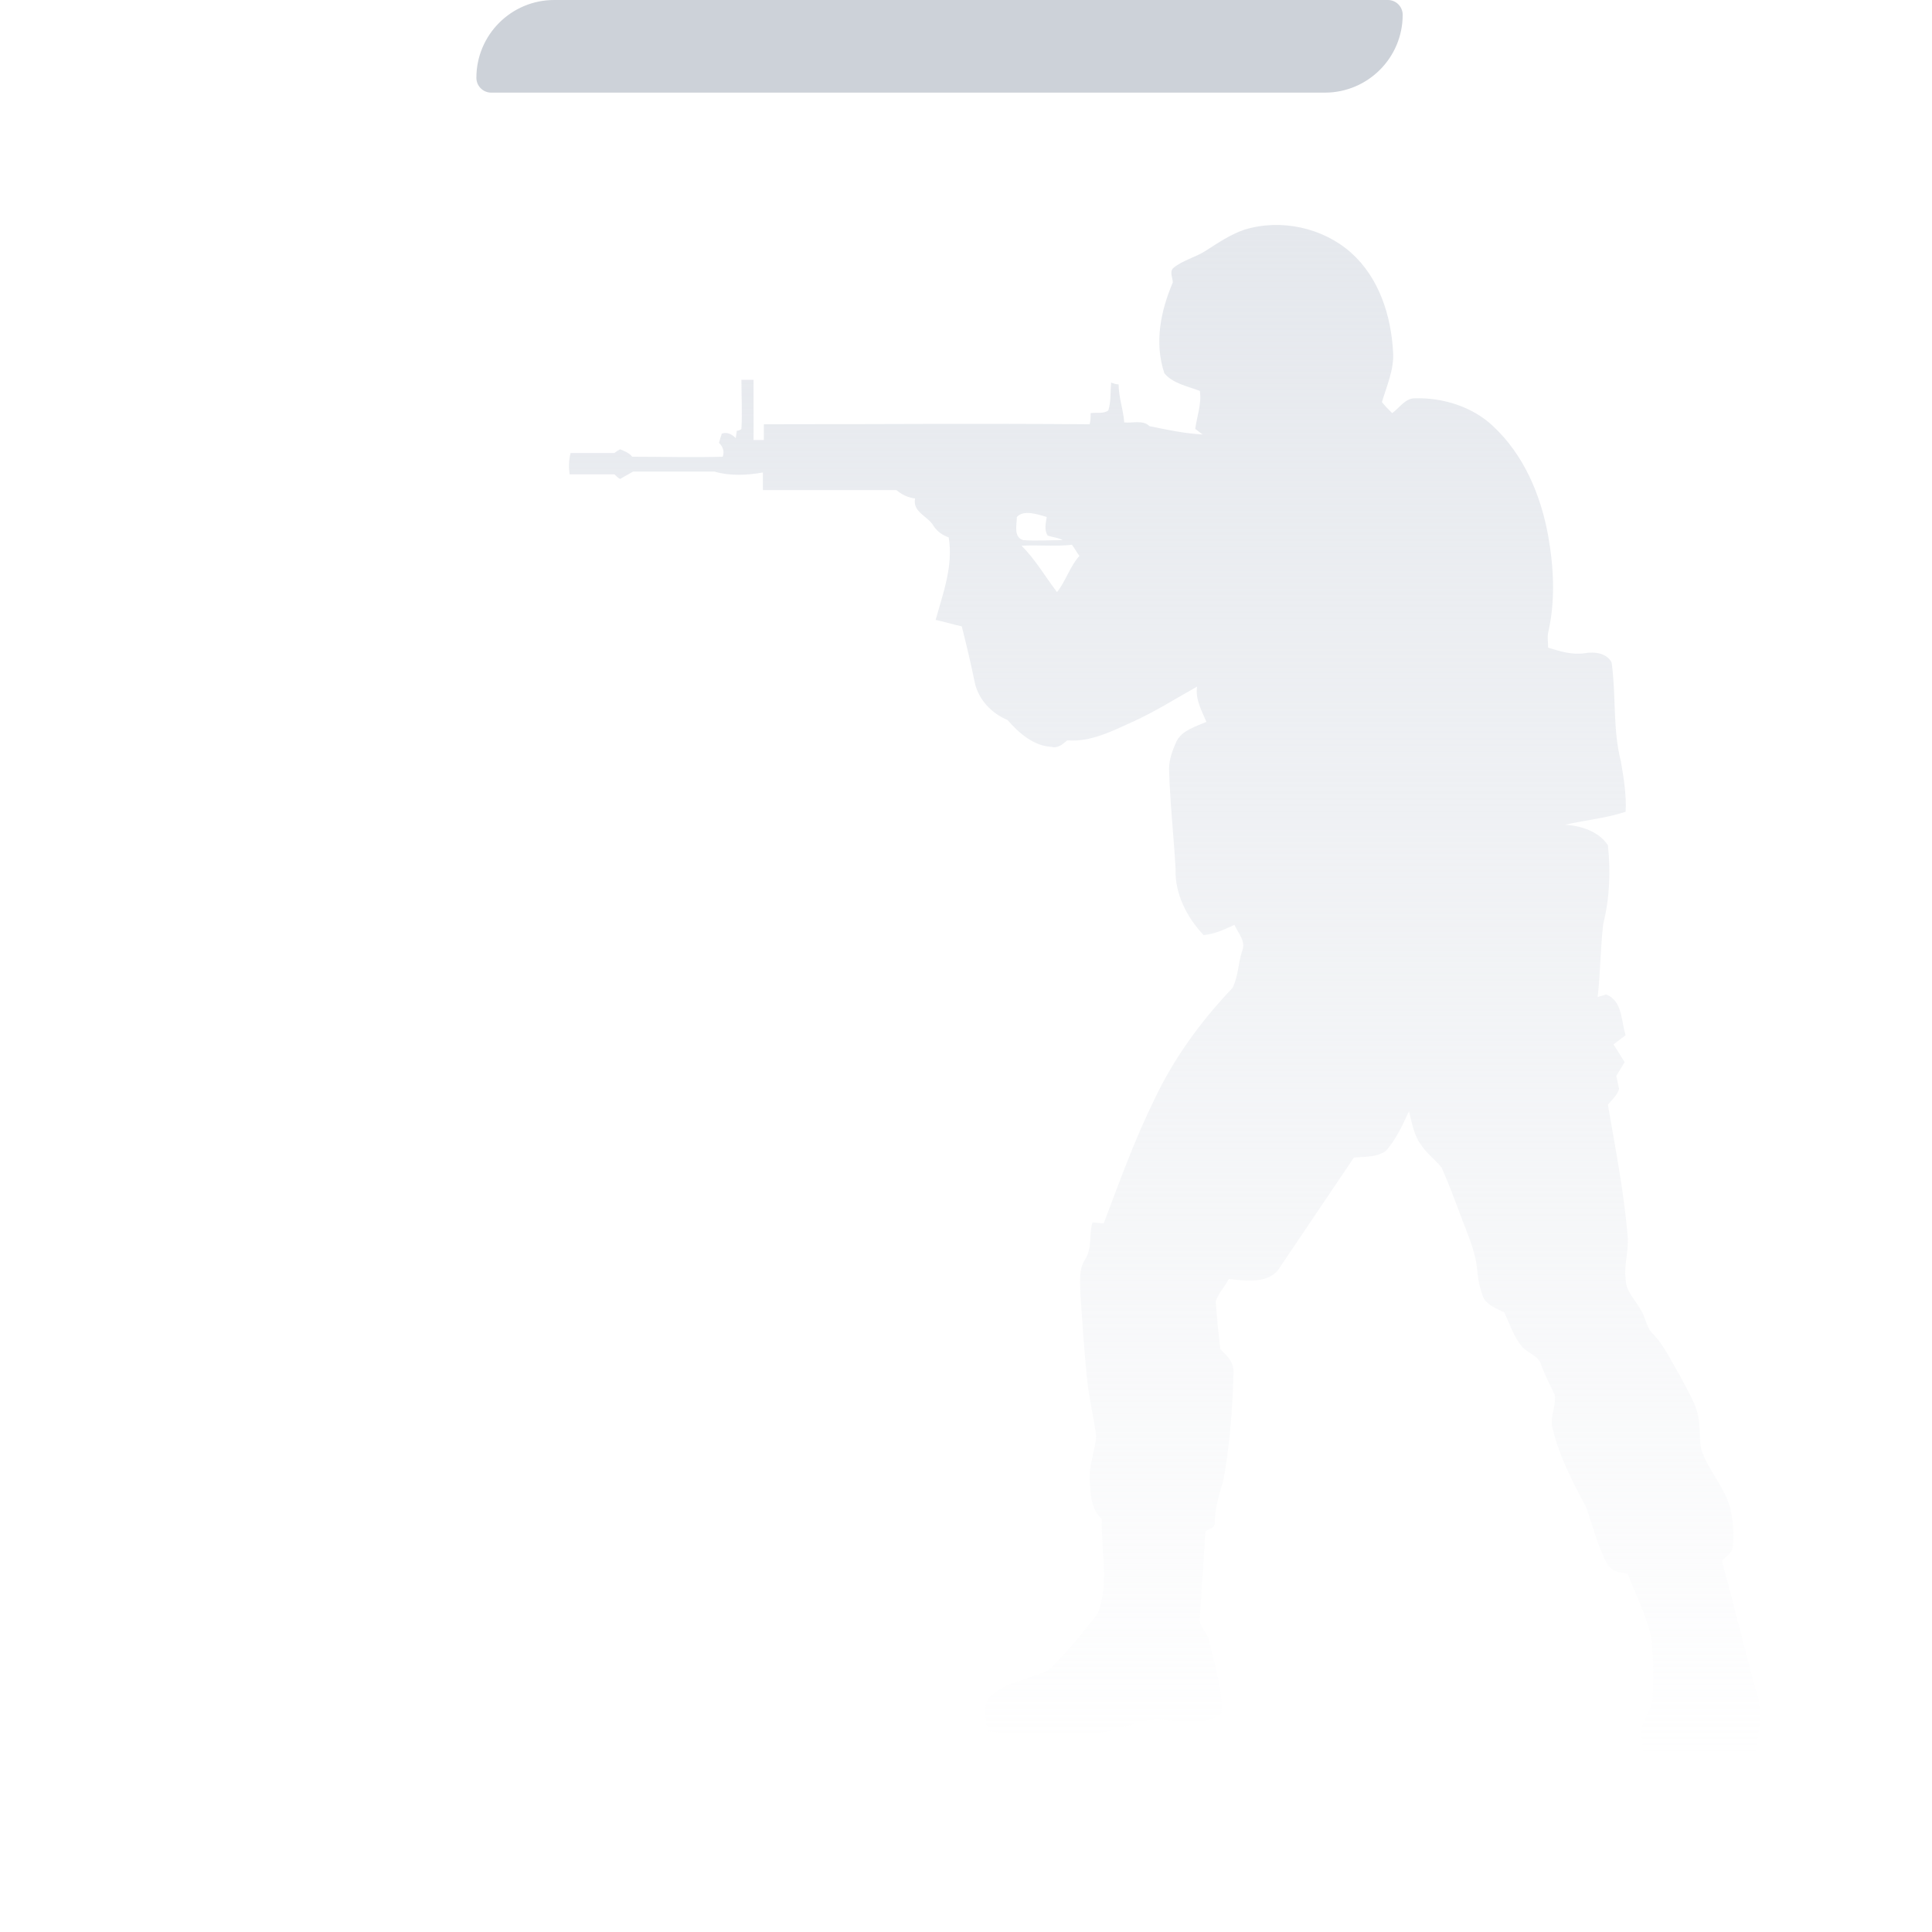<svg width="146" height="146" viewBox="0 0 146 146" fill="none" xmlns="http://www.w3.org/2000/svg">
<g filter="url(#filter0_b_317_4)">
<path d="M0 29.142C0 26.49 1.054 23.946 2.929 22.071L22.071 2.929C23.946 1.054 26.49 0 29.142 0H136C141.523 0 146 4.477 146 10V136C146 141.523 141.523 146 136 146H10C4.477 146 0 141.523 0 136V29.142Z" fill="white" fill-opacity="0.95"/>
<path d="M145.5 10V136C145.5 141.247 141.247 145.5 136 145.5H10C4.753 145.5 0.5 141.247 0.5 136V29.142C0.5 26.623 1.501 24.206 3.282 22.425L22.425 3.282C24.206 1.501 26.623 0.5 29.142 0.5H136C141.247 0.5 145.5 4.753 145.5 10Z" stroke="white" stroke-opacity="0.3"/>
</g>
<path d="M37.12 7C36.501 7 36 6.499 36 5.88C36 2.633 38.633 2.26911e-06 41.88 2.12716e-06L104.88 -6.26655e-07C105.499 -6.53693e-07 106 0.501 106 1.12C106 4.367 103.367 7 100.12 7L37.12 7Z" fill="#CDD2D9"/>
<path d="M102.103 19.102C99.987 17.211 96.811 16.511 94.06 17.351C93.002 17.702 92.084 18.332 91.097 18.962C90.32 19.453 89.403 19.663 88.698 20.224C88.345 20.504 88.627 20.994 88.627 21.344C87.71 23.516 87.216 25.898 87.992 28.209C88.627 28.98 89.756 29.191 90.673 29.541C90.814 30.521 90.461 31.432 90.32 32.413C90.532 32.553 90.673 32.693 90.885 32.833C89.544 32.763 88.204 32.483 86.863 32.203C86.369 31.712 85.593 31.992 84.958 31.922C84.887 30.941 84.534 30.031 84.534 29.05C84.393 29.05 84.111 28.98 83.97 28.91C83.9 29.611 83.97 30.311 83.758 31.012C83.406 31.292 82.841 31.152 82.418 31.221C82.418 31.502 82.418 31.782 82.347 32.062C74.163 31.992 65.907 32.062 57.723 32.062V33.254H56.946V28.7H56.029C56.029 29.961 56.099 31.151 56.029 32.413C55.932 32.5 55.807 32.55 55.676 32.553C55.676 32.693 55.606 32.973 55.606 33.113C55.324 32.833 54.971 32.623 54.547 32.763C54.477 32.973 54.406 33.183 54.336 33.464C54.618 33.744 54.759 34.094 54.618 34.514C52.36 34.584 50.102 34.514 47.773 34.514C47.562 34.234 47.209 34.093 46.856 33.953C46.715 34.024 46.504 34.164 46.433 34.234H43.117C42.976 34.794 42.976 35.355 43.046 35.845H46.433C46.504 35.915 46.715 36.126 46.857 36.196C47.209 35.985 47.492 35.845 47.844 35.635H53.983C55.182 35.985 56.453 35.915 57.652 35.705V37.036H67.742C68.165 37.386 68.588 37.597 69.153 37.667C68.941 38.718 70.141 38.997 70.564 39.768C70.846 40.189 71.269 40.469 71.693 40.609C72.046 42.781 71.269 44.812 70.705 46.844C71.34 46.984 72.046 47.194 72.681 47.334C73.034 48.735 73.387 50.206 73.668 51.607C73.951 52.868 74.939 53.919 76.138 54.409C76.985 55.39 78.114 56.371 79.454 56.441C79.948 56.581 80.301 56.231 80.654 55.95C82.418 56.09 84.041 55.249 85.593 54.549C87.286 53.779 88.839 52.798 90.461 51.887C90.32 52.868 90.814 53.709 91.167 54.549C90.391 54.9 89.332 55.18 88.909 56.02C88.627 56.651 88.345 57.352 88.345 58.122C88.415 60.644 88.698 63.166 88.839 65.688C88.768 67.509 89.685 69.331 90.956 70.661C91.802 70.591 92.507 70.241 93.284 69.891C93.566 70.521 94.201 71.152 93.849 71.923C93.566 72.833 93.566 73.814 93.143 74.654C90.744 77.176 88.698 79.978 87.216 83.131C85.734 86.143 84.605 89.296 83.406 92.448C83.194 92.448 82.77 92.378 82.559 92.378C82.276 93.288 82.559 94.339 81.994 95.18C81.5 95.951 81.642 96.861 81.642 97.772C81.783 99.873 81.924 101.975 82.136 104.076C82.277 105.548 82.629 107.019 82.841 108.49C82.77 109.611 82.276 110.731 82.347 111.852C82.418 112.904 82.418 114.024 83.265 114.795C83.194 117.177 83.829 119.558 82.982 121.87C81.853 123.411 80.583 124.882 79.243 126.213C77.761 126.914 75.997 127.054 74.727 128.315C74.233 129.086 74.516 129.996 74.656 130.837C77.675 131.257 80.739 131.257 83.758 130.837C84.958 130.556 86.087 130.066 87.286 129.926C88.909 129.996 90.814 130.627 92.296 129.506C92.437 127.614 91.731 125.793 91.379 123.971C91.237 123.341 90.603 122.921 90.673 122.29C90.814 120.119 90.956 117.877 91.097 115.705C91.379 115.565 91.873 115.425 91.802 115.005C91.802 113.954 92.155 112.904 92.437 111.922C92.931 109.261 93.143 106.528 93.213 103.797C93.284 103.026 92.79 102.465 92.225 101.975C92.084 100.784 91.943 99.523 91.873 98.332C92.084 97.702 92.579 97.211 92.861 96.651C94.13 96.791 95.965 97.071 96.741 95.74C98.576 93.008 100.481 90.206 102.315 87.474C103.091 87.404 104.009 87.474 104.714 86.984C105.491 86.143 105.985 85.022 106.478 83.972C106.69 84.812 106.831 85.723 107.325 86.423C107.748 87.124 108.454 87.614 108.948 88.245C109.442 89.366 109.865 90.487 110.288 91.607C110.782 93.008 111.488 94.409 111.629 95.951C111.699 96.721 111.841 97.422 112.123 98.122C112.475 98.683 113.111 98.893 113.675 99.173C114.098 100.084 114.381 100.994 115.016 101.765C115.439 102.255 116.145 102.395 116.427 103.026C116.709 103.867 117.133 104.637 117.485 105.407C117.626 106.248 117.062 107.159 117.344 108C117.838 110.101 118.897 112.063 119.884 113.954C120.378 115.355 120.731 116.826 121.436 118.157C121.719 118.718 122.425 118.858 122.989 118.928C123.624 120.469 124.33 121.94 124.753 123.551C124.964 125.092 124.964 126.704 124.894 128.245C124.894 128.945 124.47 129.506 124.188 130.136C123.906 130.977 124.118 131.817 124.259 132.658C127.01 133.008 129.833 133.289 132.514 132.448C132.796 132.238 132.726 131.887 132.796 131.607C133.008 130.347 133.149 129.015 132.726 127.825C131.809 124.532 131.033 121.24 130.115 117.947C130.468 117.597 130.962 117.317 130.962 116.756C131.033 115.846 130.962 114.865 130.75 113.954C130.327 112.412 129.198 111.222 128.634 109.751C128.422 109.12 128.492 108.49 128.422 107.859C128.422 106.388 127.575 105.197 126.94 103.937C126.305 102.886 125.811 101.765 124.964 100.854C124.4 100.364 124.4 99.594 123.977 98.963C123.553 98.192 122.848 97.561 122.848 96.651C122.706 95.53 123.13 94.409 122.989 93.288C122.706 89.996 122.072 86.773 121.507 83.481C121.789 83.131 122.213 82.781 122.354 82.29C122.283 81.94 122.213 81.66 122.142 81.309L122.777 80.259C122.495 79.838 122.212 79.348 121.93 78.928C122.212 78.717 122.565 78.438 122.848 78.227C122.495 77.176 122.636 75.635 121.366 75.145C121.225 75.215 120.872 75.285 120.731 75.355C120.943 73.534 120.943 71.642 121.154 69.821C121.648 67.859 121.719 65.828 121.507 63.866C120.802 62.816 119.461 62.395 118.261 62.325C119.814 61.975 121.366 61.835 122.848 61.344C122.918 60.083 122.706 58.822 122.495 57.562C121.86 55.11 122.142 52.588 121.789 50.066C121.436 49.365 120.519 49.225 119.743 49.365C118.826 49.506 117.909 49.225 116.991 48.945C116.991 48.595 116.921 48.175 116.991 47.824C117.556 45.373 117.415 42.851 116.991 40.469C116.426 37.386 115.157 34.374 112.829 32.203C111.276 30.731 109.018 30.031 106.901 30.101C106.196 30.101 105.773 30.802 105.208 31.222C104.926 30.942 104.643 30.661 104.432 30.381C104.785 29.19 105.349 27.929 105.279 26.669C105.138 23.866 104.22 20.994 102.104 19.102M80.09 38.927C79.948 39.068 79.948 39.068 80.09 38.927V38.927ZM79.101 39.068C79.031 39.558 78.89 40.049 79.172 40.469C79.525 40.609 79.948 40.609 80.301 40.819C79.313 40.819 78.325 40.889 77.338 40.819C76.562 40.609 76.844 39.628 76.844 39.068C77.338 38.507 78.396 38.857 79.101 39.068ZM81.571 42.01C80.865 42.781 80.513 43.971 79.878 44.742C78.961 43.551 78.255 42.29 77.196 41.239C78.466 41.169 79.737 41.309 81.007 41.169C81.219 41.449 81.359 41.73 81.572 42.01H81.571Z" fill="url(#paint0_linear_317_4)"/>
<defs>
<filter id="filter0_b_317_4" x="-13" y="-13" width="172" height="172" filterUnits="userSpaceOnUse" color-interpolation-filters="sRGB">
<feFlood flood-opacity="0" result="BackgroundImageFix"/>
<feGaussianBlur in="BackgroundImageFix" stdDeviation="6.5"/>
<feComposite in2="SourceAlpha" operator="in" result="effect1_backgroundBlur_317_4"/>
<feBlend mode="normal" in="SourceGraphic" in2="effect1_backgroundBlur_317_4" result="shape"/>
</filter>
<linearGradient id="paint0_linear_317_4" x1="88" y1="17" x2="88" y2="133" gradientUnits="userSpaceOnUse">
<stop stop-color="#E5E8ED"/>
<stop offset="1" stop-color="#E5E8ED" stop-opacity="0"/>
</linearGradient>
</defs>
</svg>
